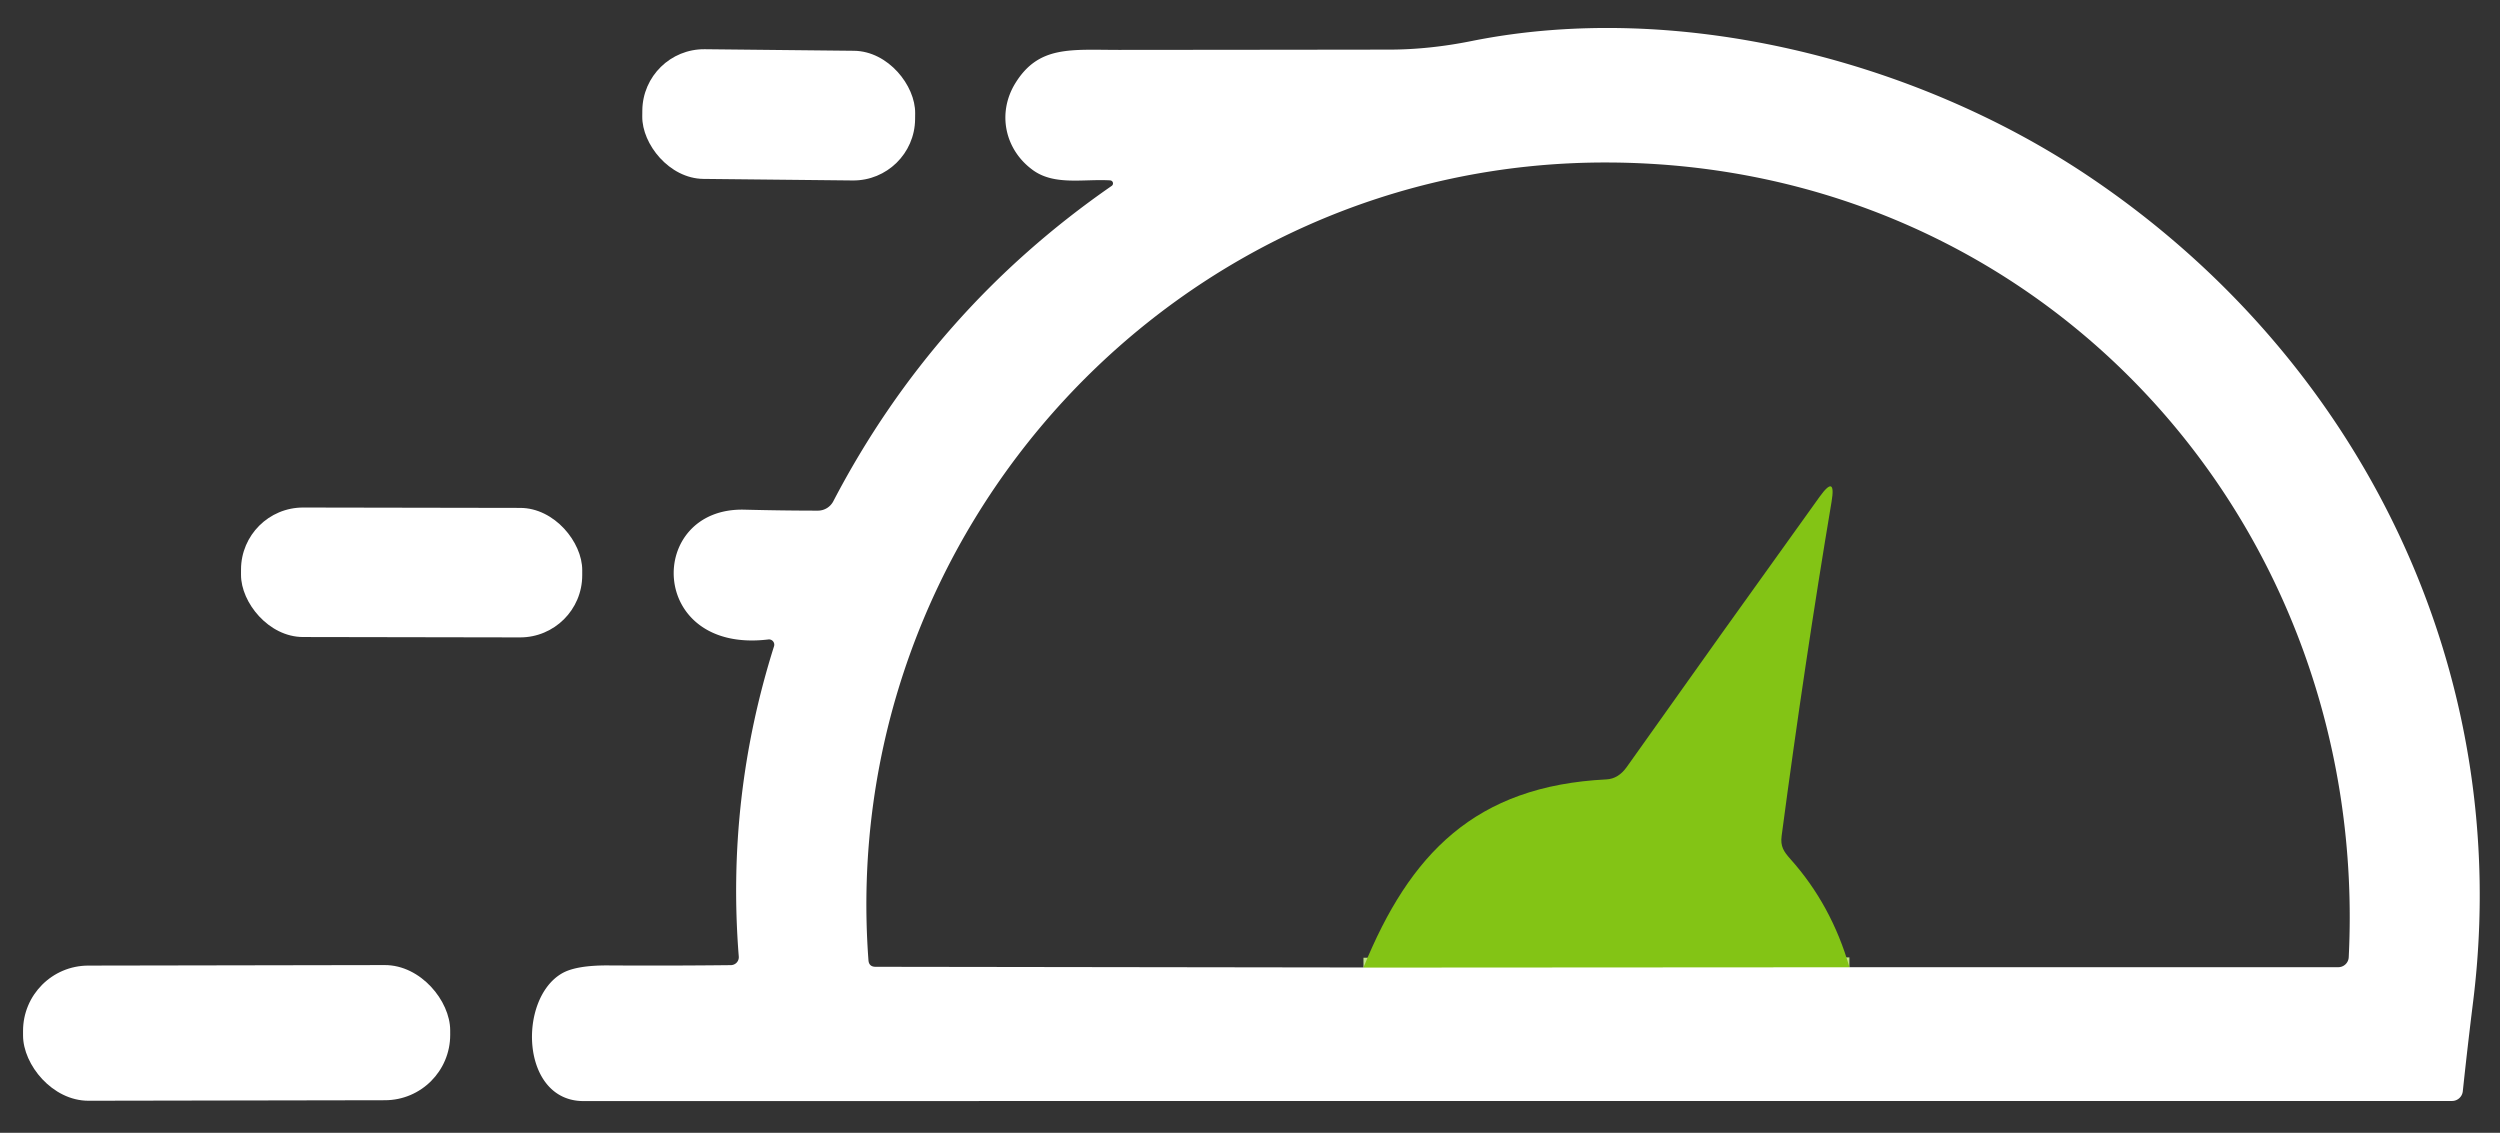 <?xml version="1.0" encoding="UTF-8" standalone="no"?>
<!DOCTYPE svg PUBLIC "-//W3C//DTD SVG 1.1//EN" "http://www.w3.org/Graphics/SVG/1.1/DTD/svg11.dtd">
<svg xmlns="http://www.w3.org/2000/svg" version="1.1" viewBox="0.00 0.00 256.00 116.00">
<rect x="0.00" y="0.00" width="256.00" height="116.00" fill="#333333" stroke="none"/>
<path stroke="#c1e28a" stroke-width="2.00" fill="none" stroke-linecap="butt" vector-effect="non-scaling-stroke" d="
  M 139.62 99.07
  L 189.38 99.04"
/>
<path fill="#ffffff" d="
  M 113.67 18.47
  C 111.00 18.31 108.04 19.01 105.84 17.47
  C 102.92 15.41 102.06 11.62 103.97 8.52
  C 106.36 4.64 109.65 5.11 114.58 5.11
  Q 128.40 5.10 142.23 5.08
  Q 146.33 5.08 150.70 4.20
  C 171.69 -0.01 195.89 6.06 213.64 17.89
  C 241.71 36.61 257.43 68.60 253.26 102.47
  Q 252.67 107.22 252.19 111.75
  A 1.11 1.11 0.0 0 1 251.09 112.74
  Q 155.39 112.74 59.75 112.75
  C 53.30 112.75 53.00 102.26 57.57 99.66
  Q 59.01 98.84 62.31 98.86
  Q 68.57 98.90 74.84 98.83
  A 0.82 0.81 -2.6 0 0 75.65 97.95
  Q 74.36 81.70 79.26 66.18
  A 0.54 0.54 0.0 0 0 78.68 65.48
  C 66.26 66.98 66.14 51.93 76.23 52.19
  Q 80.22 52.29 83.75 52.29
  A 1.78 1.78 0.0 0 0 85.33 51.33
  Q 95.59 31.67 113.83 19.04
  A 0.31 0.31 0.0 0 0 113.67 18.47
  Z
  M 139.62 99.07
  L 189.38 99.04
  L 239.44 99.04
  A 1.07 1.07 0.0 0 0 240.51 98.02
  C 242.70 53.86 209.47 16.87 164.78 16.64
  C 120.49 16.41 85.66 54.40 88.93 98.33
  Q 88.98 99.00 89.66 99.00
  L 139.62 99.07
  Z"
/>
<rect fill="#ffffff" x="-13.97" y="-6.64" transform="translate(79.74,11.76) rotate(0.6)" width="27.94" height="13.28" rx="6.33"/>
<path fill="#83c415" d="
  M 189.38 99.04
  L 139.62 99.07
  C 144.36 87.43 151.05 80.48 164.50 79.81
  Q 165.72 79.75 166.58 78.54
  Q 176.25 64.89 186.32 50.88
  Q 188.04 48.49 187.55 51.39
  Q 184.81 67.71 182.44 85.59
  C 182.29 86.69 182.67 87.21 183.34 87.97
  Q 187.54 92.66 189.38 99.04
  Z"
/>
<rect fill="#ffffff" x="-17.47" y="-6.63" transform="translate(42.15,58.62) rotate(0.1)" width="34.94" height="13.26" rx="6.36"/>
<rect fill="#ffffff" x="-21.87" y="-6.92" transform="translate(24.23,105.77) rotate(-0.1)" width="43.74" height="13.84" rx="6.69"/>
</svg>
